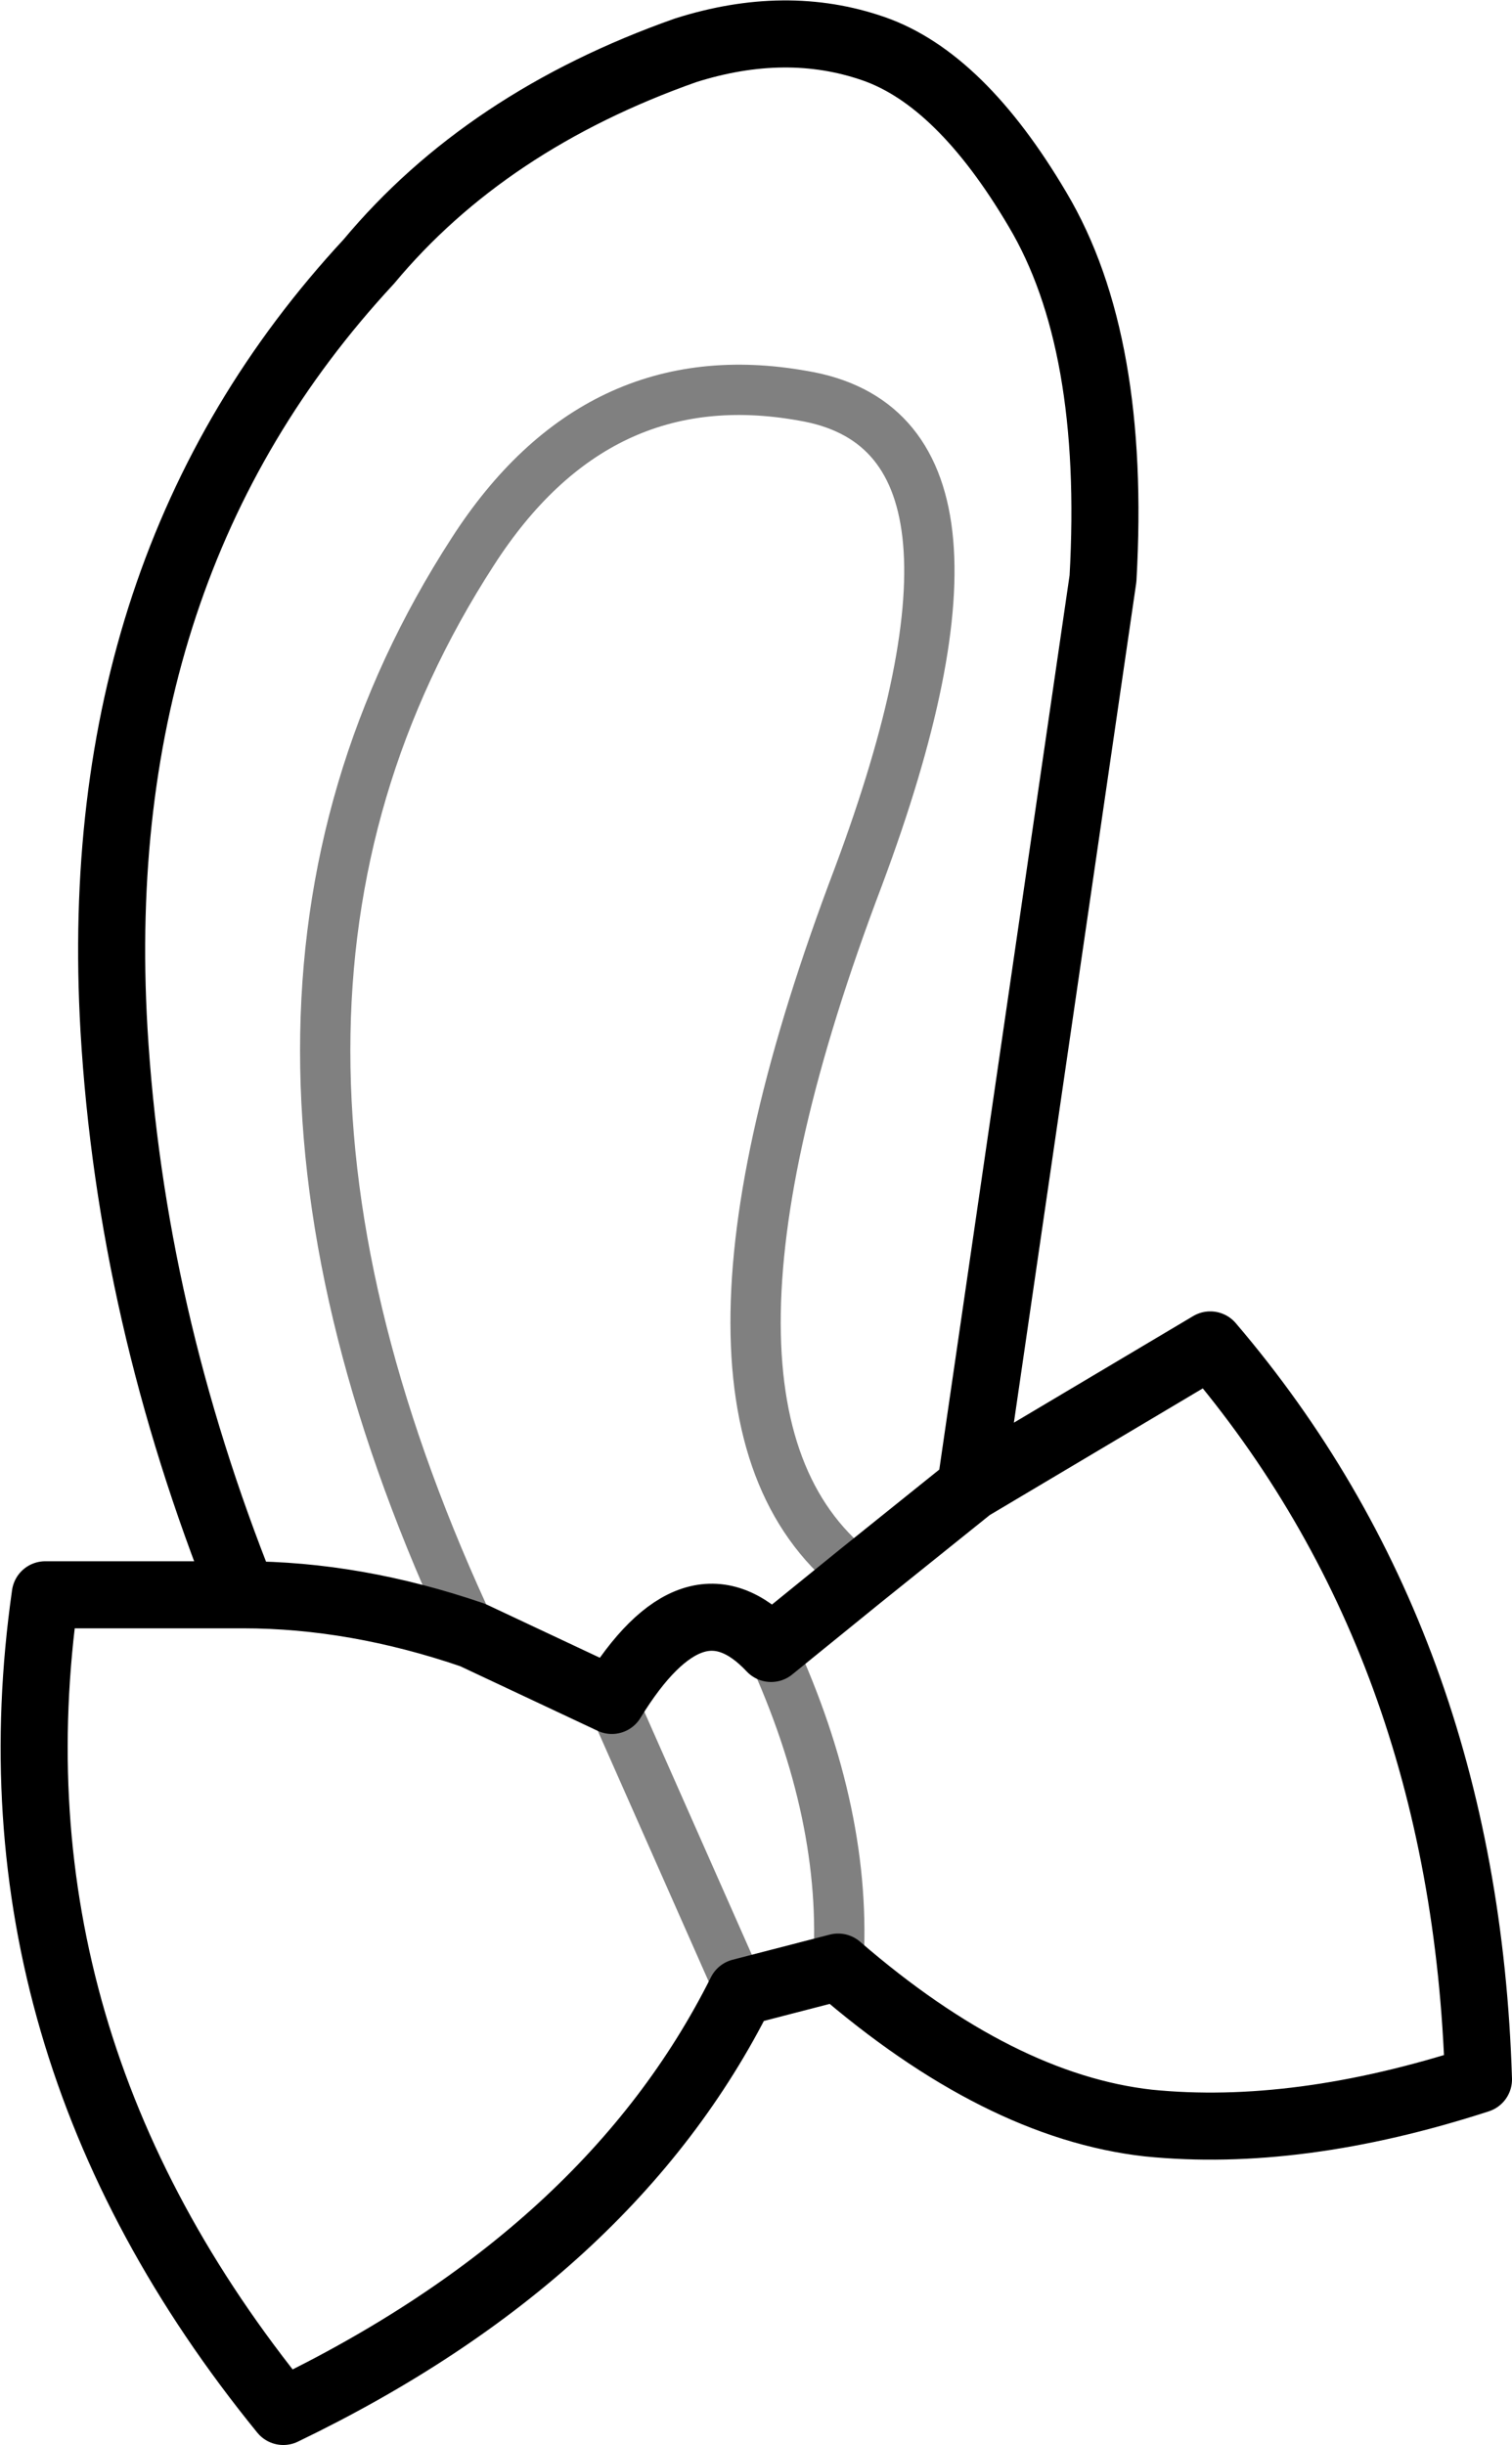 <?xml version="1.0" encoding="UTF-8" standalone="no"?>
<svg xmlns:ffdec="https://www.free-decompiler.com/flash" xmlns:xlink="http://www.w3.org/1999/xlink" ffdec:objectType="shape" height="72.9px" width="45.1px" xmlns="http://www.w3.org/2000/svg">
  <g transform="matrix(1.0, 0.0, 0.0, 1.0, 1.0, 128.25)">
    <path d="M24.65 -81.25 L27.95 -83.9 31.9 -111.0 Q32.3 -118.05 29.95 -122.0 27.65 -125.9 25.05 -126.8 22.45 -127.7 19.45 -126.75 13.5 -124.65 10.0 -120.45 1.6 -111.4 2.4 -97.55 2.9 -89.05 6.25 -80.7 9.6 -80.7 13.1 -79.5 L17.25 -77.55 Q19.7 -81.55 22.0 -79.1 L24.65 -81.25 M27.95 -83.9 L35.1 -88.15 Q42.7 -79.25 43.1 -66.25 37.7 -64.5 33.25 -64.95 28.8 -65.45 24.0 -69.6 L21.1 -68.85 Q17.2 -61.05 7.45 -56.35 -1.55 -67.4 0.35 -80.7 L6.25 -80.7" fill="none" stroke="#000000" stroke-linecap="round" stroke-linejoin="round" stroke-width="2.0"/>
    <path d="M13.1 -79.5 Q4.3 -98.2 13.1 -111.8 16.8 -117.55 22.95 -116.45 29.55 -115.35 24.6 -102.1 18.45 -85.9 24.65 -81.25 M22.0 -79.1 Q24.3 -74.1 24.0 -69.6 M21.1 -68.85 L17.25 -77.55" fill="none" stroke="#000000" stroke-linecap="round" stroke-linejoin="round" stroke-opacity="0.498" stroke-width="1.5"/>
  </g>
</svg>
